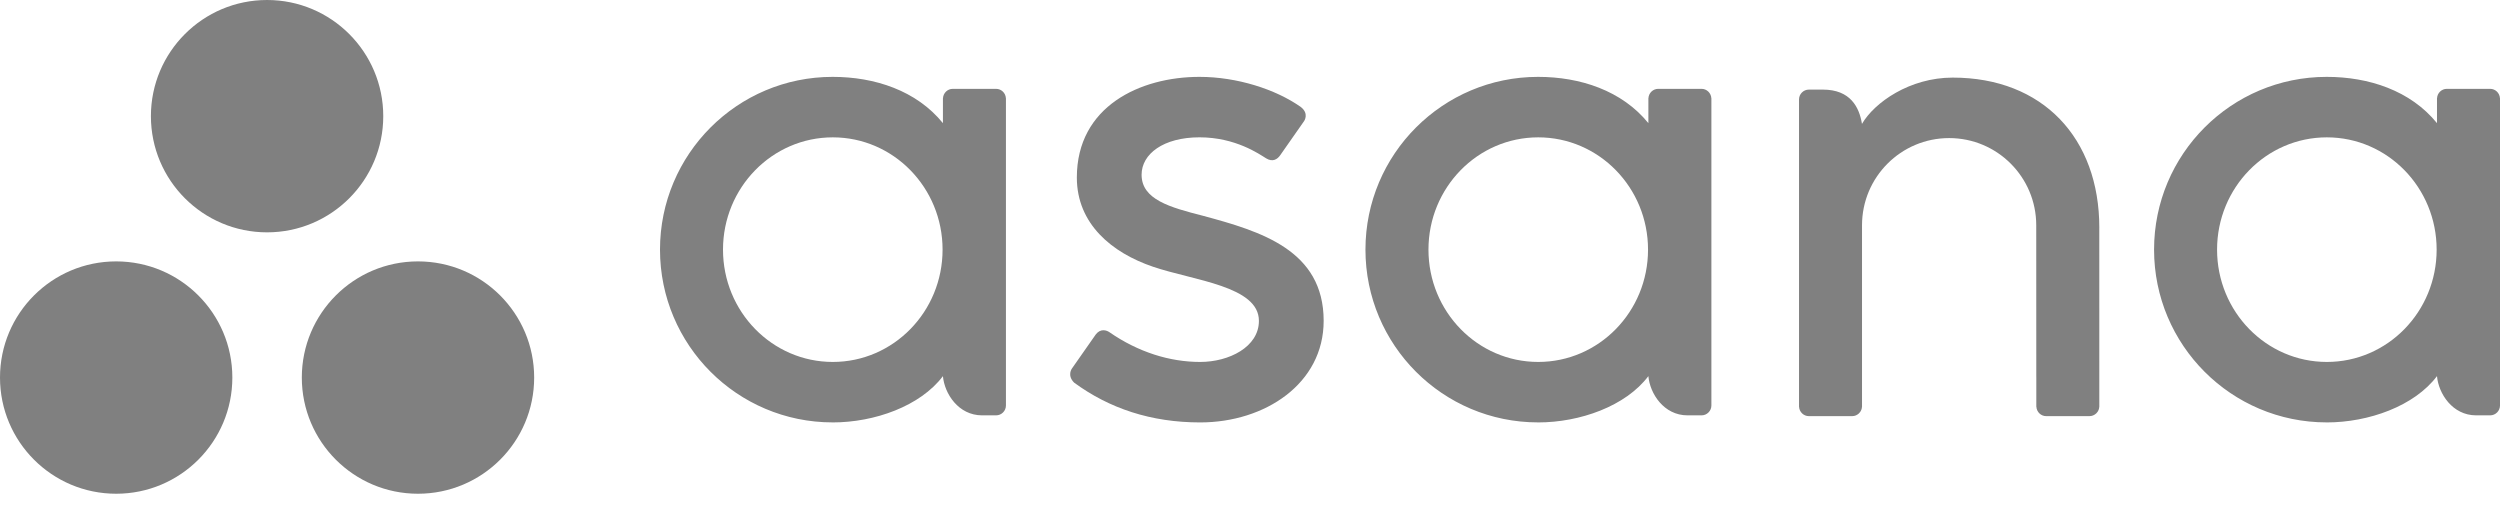 <?xml version="1.0" encoding="UTF-8"?> <svg xmlns="http://www.w3.org/2000/svg" width="99" height="20" viewBox="0 0 99 20" fill="none"> <g clip-path="url(#clip0_8747_17270)"> <path fill-rule="evenodd" clip-rule="evenodd" d="M96.505 14.897C96.565 15.579 97.111 16.448 98.056 16.448H98.61C98.824 16.448 99 16.272 99 16.058V3.888H98.998C98.986 3.683 98.817 3.518 98.61 3.518H96.895C96.688 3.518 96.518 3.683 96.507 3.888H96.505V4.877C95.454 3.582 93.798 3.044 92.137 3.044C88.361 3.044 85.301 6.107 85.301 9.885C85.301 13.664 88.361 16.727 92.137 16.727V16.728C93.798 16.728 95.608 16.083 96.504 14.895L96.505 14.897ZM92.144 14.333C89.742 14.333 87.796 12.342 87.796 9.885C87.796 7.43 89.742 5.439 92.144 5.439C94.545 5.439 96.491 7.43 96.491 9.885C96.491 12.342 94.545 14.333 92.144 14.333Z" fill="#808080"></path> <path fill-rule="evenodd" clip-rule="evenodd" d="M83.133 15.315L83.132 9.018H83.133C83.133 5.468 80.895 3.073 77.326 3.073C75.623 3.073 74.227 4.059 73.734 4.906C73.627 4.244 73.276 3.548 72.186 3.548H71.631C71.416 3.548 71.241 3.724 71.241 3.939V14.927C71.241 14.928 71.241 14.928 71.241 14.929V16.109H71.243C71.254 16.314 71.424 16.479 71.631 16.479H73.346C73.372 16.479 73.398 16.475 73.423 16.471C73.434 16.468 73.445 16.464 73.456 16.461C73.469 16.457 73.482 16.454 73.494 16.449C73.509 16.442 73.523 16.434 73.537 16.426C73.544 16.422 73.551 16.419 73.558 16.414C73.575 16.403 73.591 16.39 73.606 16.377C73.609 16.374 73.612 16.372 73.614 16.37C73.631 16.354 73.647 16.335 73.66 16.316C73.661 16.316 73.661 16.316 73.661 16.316C73.704 16.257 73.73 16.186 73.734 16.109H73.736V8.92C73.736 7.014 75.281 5.468 77.186 5.468C79.091 5.468 80.635 7.014 80.635 8.92L80.637 14.929L80.637 14.927C80.637 14.933 80.638 14.938 80.638 14.944V16.109H80.641C80.652 16.314 80.821 16.479 81.028 16.479H82.743C82.77 16.479 82.795 16.475 82.82 16.471C82.83 16.469 82.84 16.465 82.85 16.462C82.864 16.458 82.878 16.454 82.891 16.449C82.905 16.443 82.918 16.435 82.931 16.427C82.94 16.423 82.948 16.42 82.956 16.414C82.972 16.404 82.986 16.391 83 16.379C83.004 16.376 83.008 16.373 83.012 16.37C83.028 16.354 83.042 16.337 83.055 16.319C83.056 16.318 83.058 16.317 83.058 16.316C83.101 16.257 83.127 16.187 83.131 16.11C83.131 16.11 83.131 16.109 83.131 16.109H83.133V15.316L83.133 15.315Z" fill="#808080"></path> <path fill-rule="evenodd" clip-rule="evenodd" d="M65.276 14.897C65.336 15.579 65.882 16.448 66.827 16.448H67.381C67.595 16.448 67.771 16.272 67.771 16.058V3.888H67.769C67.757 3.683 67.588 3.518 67.381 3.518H65.666C65.459 3.518 65.289 3.683 65.278 3.888H65.276V4.877C64.225 3.582 62.569 3.044 60.908 3.044C57.132 3.044 54.072 6.107 54.072 9.885C54.072 13.664 57.132 16.727 60.908 16.727V16.728C62.569 16.728 64.379 16.083 65.275 14.895L65.276 14.897ZM60.914 14.333C58.513 14.333 56.567 12.342 56.567 9.885C56.567 7.43 58.513 5.439 60.914 5.439C63.316 5.439 65.262 7.43 65.262 9.885C65.262 12.342 63.316 14.333 60.914 14.333Z" fill="#808080"></path> <path fill-rule="evenodd" clip-rule="evenodd" d="M43.932 13.154C45.076 13.947 46.326 14.333 47.527 14.333C48.67 14.333 49.853 13.739 49.853 12.706C49.853 11.327 47.276 11.113 45.657 10.562C44.038 10.011 42.643 8.873 42.643 7.03C42.643 4.209 45.155 3.044 47.499 3.044C48.984 3.044 50.516 3.534 51.51 4.236C51.852 4.496 51.644 4.793 51.644 4.793L50.695 6.149C50.589 6.302 50.402 6.434 50.135 6.268C49.867 6.103 48.929 5.438 47.499 5.438C46.069 5.438 45.207 6.099 45.207 6.919C45.207 7.901 46.327 8.21 47.638 8.545C49.924 9.161 52.417 9.902 52.417 12.706C52.417 15.192 50.094 16.728 47.527 16.728C45.581 16.728 43.925 16.173 42.535 15.152C42.246 14.863 42.448 14.594 42.448 14.594L43.392 13.245C43.584 12.993 43.826 13.081 43.932 13.154Z" fill="#808080"></path> <path fill-rule="evenodd" clip-rule="evenodd" d="M37.34 14.897C37.4 15.579 37.946 16.448 38.892 16.448H39.445C39.66 16.448 39.835 16.272 39.835 16.058V3.888H39.833C39.822 3.683 39.652 3.518 39.445 3.518H37.73C37.523 3.518 37.354 3.683 37.342 3.888H37.34V4.877C36.29 3.582 34.633 3.044 32.972 3.044C29.197 3.044 26.136 6.107 26.136 9.885C26.136 13.664 29.197 16.727 32.972 16.727V16.728C34.633 16.728 36.443 16.083 37.34 14.895L37.34 14.897ZM32.979 14.333C30.578 14.333 28.631 12.342 28.631 9.885C28.631 7.43 30.578 5.439 32.979 5.439C35.38 5.439 37.326 7.43 37.326 9.885C37.326 12.342 35.38 14.333 32.979 14.333Z" fill="#808080"></path> <path fill-rule="evenodd" clip-rule="evenodd" d="M16.552 10.351C14.012 10.351 11.952 12.411 11.952 14.951C11.952 17.492 14.012 19.552 16.552 19.552C19.093 19.552 21.153 17.492 21.153 14.951C21.153 12.411 19.093 10.351 16.552 10.351ZM4.6 10.351C2.06 10.351 0 12.411 0 14.951C0 17.492 2.06 19.552 4.6 19.552C7.141 19.552 9.201 17.492 9.201 14.951C9.201 12.411 7.141 10.351 4.6 10.351ZM15.177 4.6C15.177 7.141 13.117 9.201 10.576 9.201C8.036 9.201 5.976 7.141 5.976 4.6C5.976 2.06 8.036 0 10.576 0C13.117 0 15.177 2.06 15.177 4.6Z" fill="#808080"></path> </g> <defs> <clipPath id="clip0_8747_17270"> <rect width="99" height="19.602" fill="white"></rect> </clipPath> </defs> </svg> 